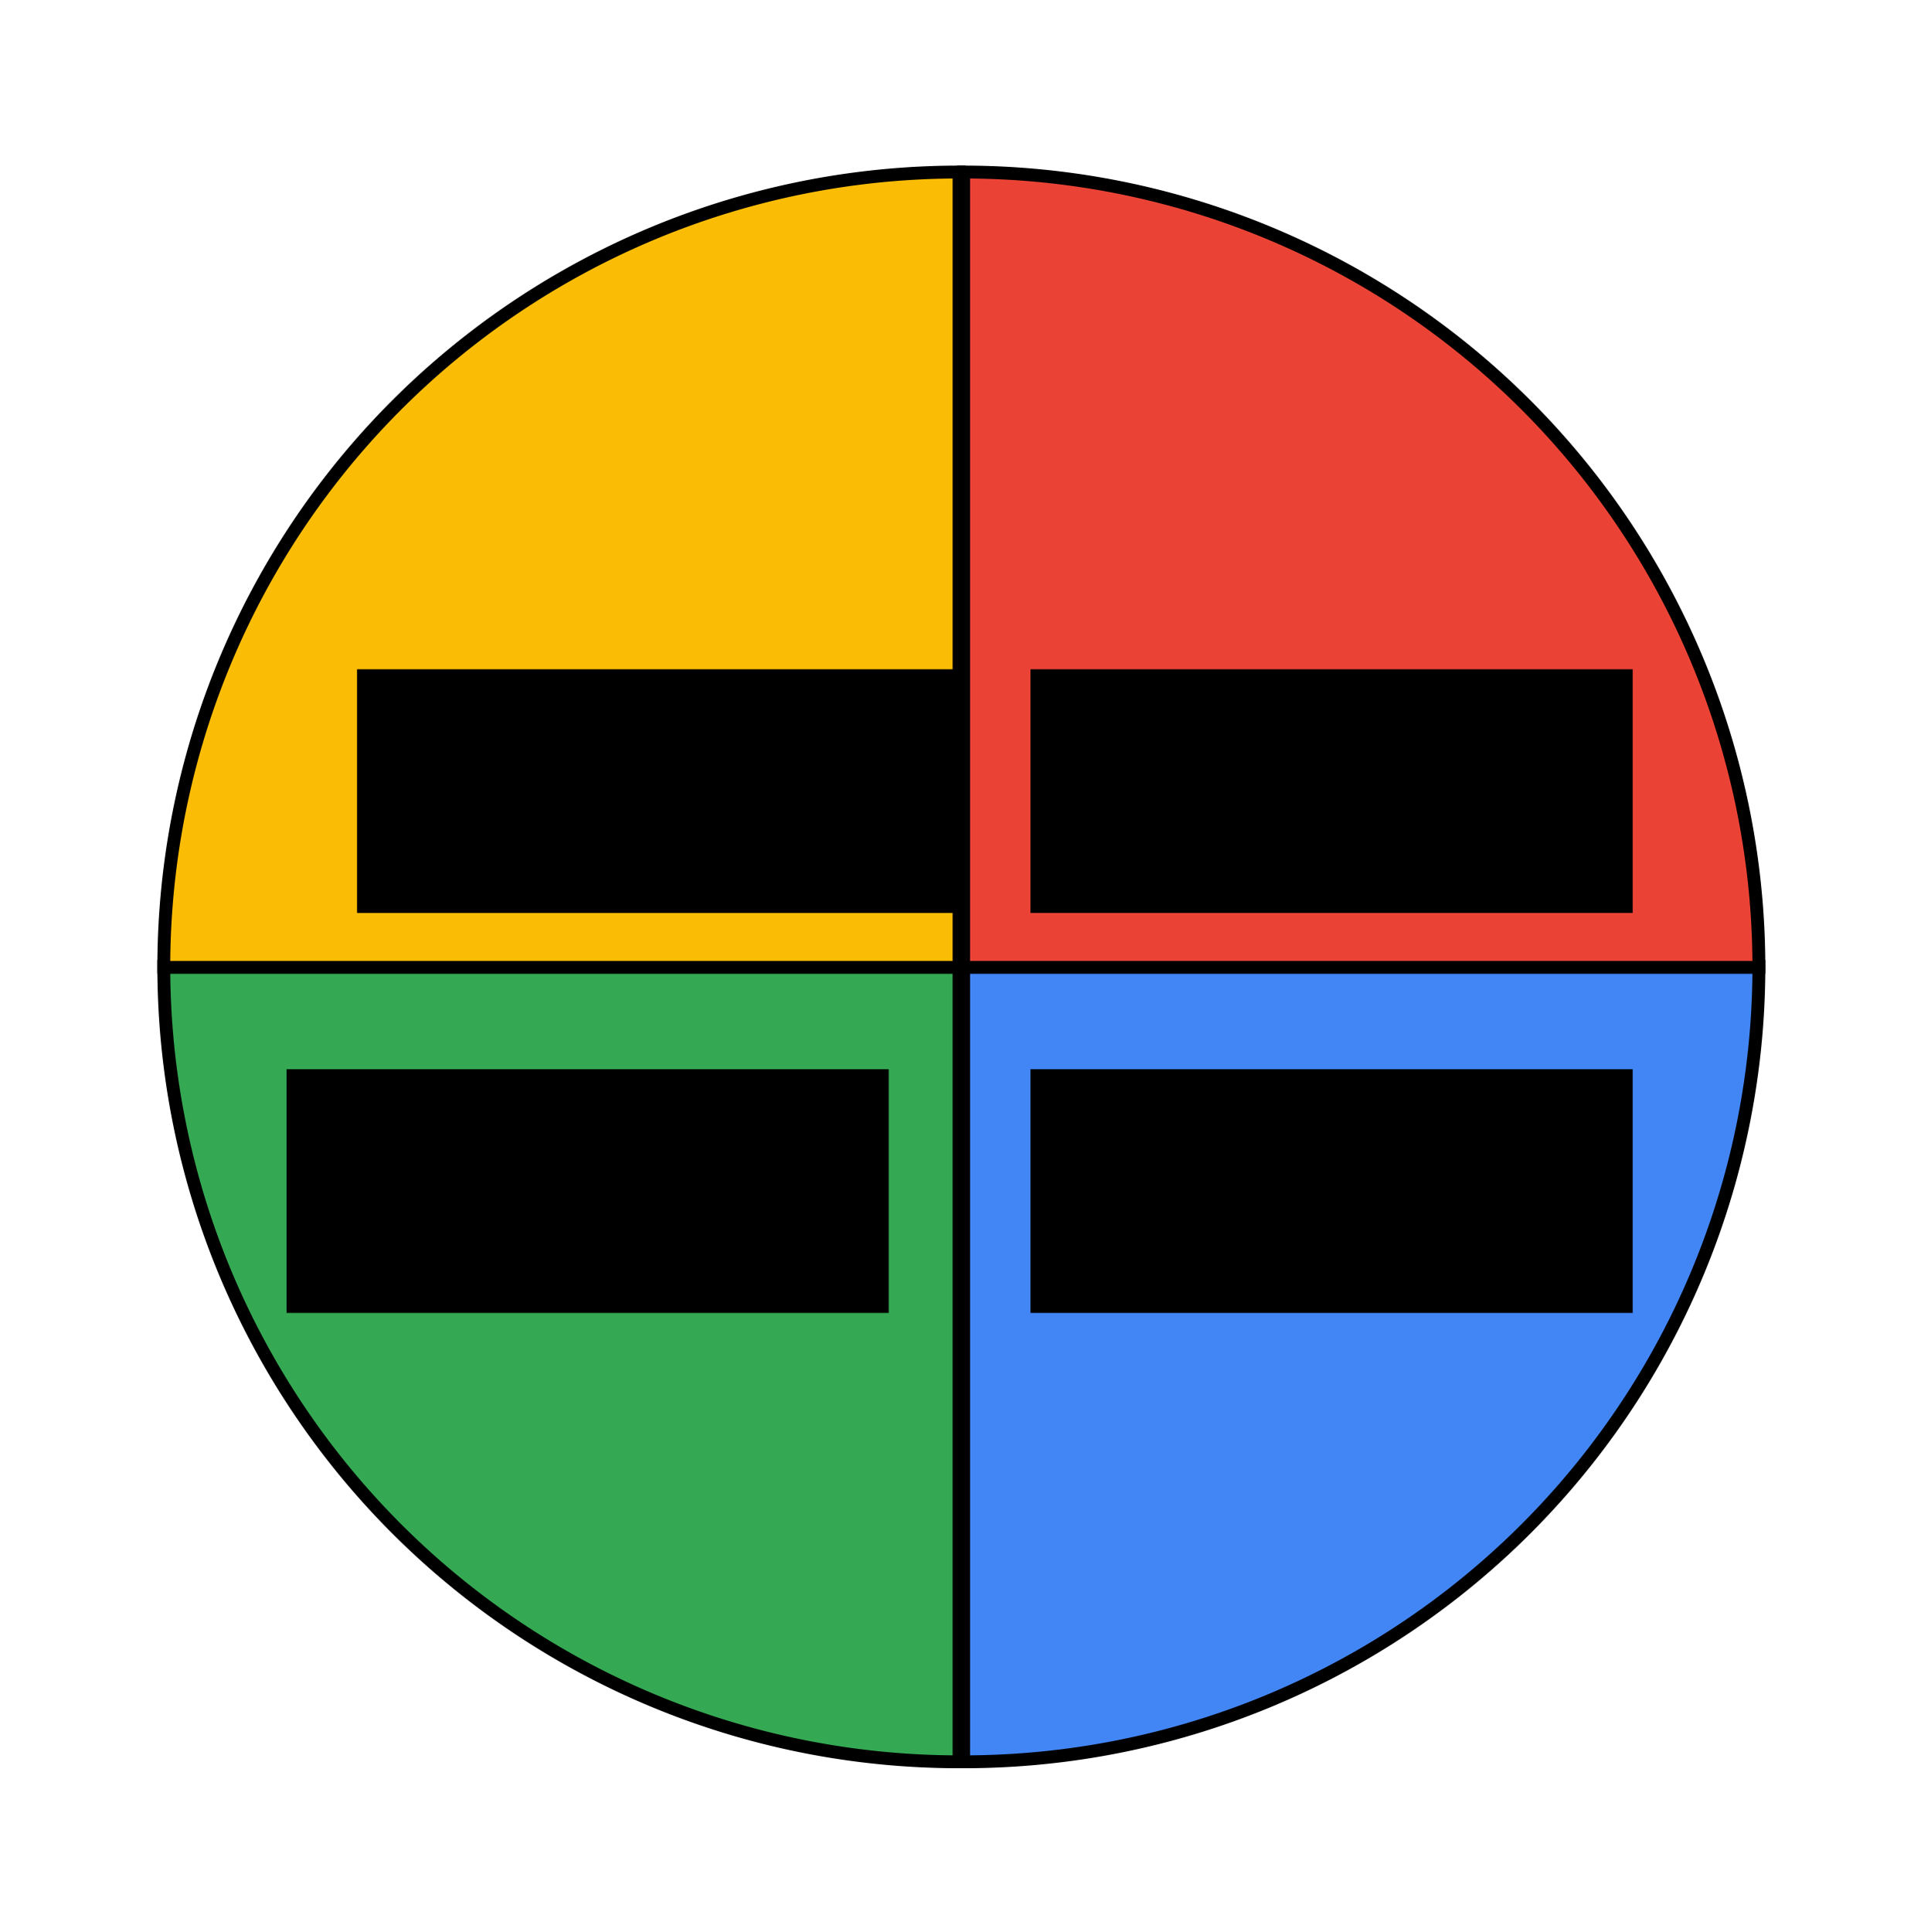 <?xml version="1.0" encoding="UTF-8" standalone="no"?>
<!-- Created with Inkscape (http://www.inkscape.org/) -->

<svg
   xmlns:dc="http://purl.org/dc/elements/1.1/"
   xmlns:cc="http://creativecommons.org/ns#"
   xmlns:rdf="http://www.w3.org/1999/02/22-rdf-syntax-ns#"
   xmlns:svg="http://www.w3.org/2000/svg"
   xmlns="http://www.w3.org/2000/svg"
   xmlns:sodipodi="http://sodipodi.sourceforge.net/DTD/sodipodi-0.dtd"
   xmlns:inkscape="http://www.inkscape.org/namespaces/inkscape"
   width="600.094"
   height="600.362"
   id="svg2"
   version="1.1"
   inkscape:version="0.92.5 (2060ec1f9f, 2020-04-08)"
   sodipodi:docname="lesson_structure.svg"
   inkscape:export-filename="/home/kristian/projects/online_teaching_survival_guide/images/lesson_structure.png"
   inkscape:export-xdpi="143.98"
   inkscape:export-ydpi="143.98">
  <defs
     id="defs4" />
  <sodipodi:namedview
     id="base"
     pagecolor="#ffffff"
     bordercolor="#666666"
     borderopacity="1.0"
     inkscape:pageopacity="0.0"
     inkscape:pageshadow="2"
     inkscape:zoom="0.98994949"
     inkscape:cx="106.1678"
     inkscape:cy="276.00829"
     inkscape:document-units="px"
     inkscape:current-layer="g3035"
     showgrid="false"
     inkscape:window-width="1848"
     inkscape:window-height="1016"
     inkscape:window-x="72"
     inkscape:window-y="27"
     inkscape:window-maximized="1" />
  <g
     inkscape:label="Layer 1"
     inkscape:groupmode="layer"
     id="layer1"
     transform="translate(0,-452)">
    <g
       id="g3035"
       transform="translate(-42.614,207.602)"
       inkscape:export-filename="/home/krother/course_parts.png"
       inkscape:export-xdpi="135.60538"
       inkscape:export-ydpi="135.60538">
      <path
         sodipodi:end="1.5707963"
         sodipodi:start="0"
         transform="translate(12.085,108.06)"
         d="M 577.143,436.648 A 247.143,247.143 0 0 1 330,683.791 L 330,436.648 Z"
         sodipodi:ry="247.14285"
         sodipodi:rx="247.14285"
         sodipodi:cy="436.64789"
         sodipodi:cx="330"
         id="path2985"
         style="fill:#4285f4;fill-opacity:1;fill-rule:evenodd;stroke:#000000;stroke-width:4;stroke-linecap:butt;stroke-linejoin:miter;stroke-opacity:1"
         sodipodi:type="arc"
         inkscape:export-filename="/home/kristian/Desktop/keynote_aiguild/structure_theory.png"
         inkscape:export-xdpi="135"
         inkscape:export-ydpi="135" />
      <path
         sodipodi:type="arc"
         style="fill:#ea4335;fill-opacity:1;fill-rule:evenodd;stroke:#000000;stroke-width:4;stroke-linecap:butt;stroke-linejoin:miter;stroke-opacity:1"
         id="path2995"
         sodipodi:cx="330"
         sodipodi:cy="436.64789"
         sodipodi:rx="247.14285"
         sodipodi:ry="247.14285"
         d="M 577.143,436.648 A 247.143,247.143 0 0 1 330,683.791 L 330,436.648 Z"
         transform="matrix(1,0,0,-1,12.085,981.642)"
         sodipodi:start="0"
         sodipodi:end="1.5707963"
         inkscape:export-filename="/home/kristian/Desktop/keynote_aiguild/structure_warmup.png"
         inkscape:export-xdpi="135"
         inkscape:export-ydpi="135" />
      <path
         sodipodi:type="arc"
         style="fill:#34a853;fill-opacity:1;fill-rule:evenodd;stroke:#000000;stroke-width:4;stroke-linecap:butt;stroke-linejoin:miter;stroke-opacity:1"
         id="path2997"
         sodipodi:cx="330"
         sodipodi:cy="436.64789"
         sodipodi:rx="247.14285"
         sodipodi:ry="247.14285"
         d="M 577.143,436.648 A 247.143,247.143 0 0 1 330,683.791 L 330,436.648 Z"
         transform="matrix(-1,0,0,1,670.657,108.06)"
         sodipodi:start="0"
         sodipodi:end="1.5707963"
         inkscape:export-filename="/home/kristian/Desktop/keynote_aiguild/structure_wrapup.png"
         inkscape:export-xdpi="135"
         inkscape:export-ydpi="135" />
      <path
         sodipodi:end="1.5707963"
         sodipodi:start="0"
         transform="rotate(180,335.328,490.821)"
         d="M 577.143,436.648 A 247.143,247.143 0 0 1 330,683.791 L 330,436.648 Z"
         sodipodi:ry="247.14285"
         sodipodi:rx="247.14285"
         sodipodi:cy="436.64789"
         sodipodi:cx="330"
         id="path2999"
         style="fill:#fbbc05;fill-opacity:1;fill-rule:evenodd;stroke:#000000;stroke-width:4;stroke-linecap:butt;stroke-linejoin:miter;stroke-opacity:1"
         sodipodi:type="arc"
         inkscape:export-filename="/home/kristian/Desktop/keynote_aiguild/structure_warmup.png"
         inkscape:export-xdpi="135"
         inkscape:export-ydpi="135" />
      <flowRoot
         transform="translate(0,20)"
         style="font-style:normal;font-weight:normal;line-height:0.01%;font-family:sans-serif;letter-spacing:0px;word-spacing:0px;fill:#000000;fill-opacity:1;stroke:none"
         id="flowRoot3001"
         xml:space="preserve"
         inkscape:export-filename="/home/kristian/Desktop/keynote_aiguild/structure_warmup.png"
         inkscape:export-xdpi="135"
         inkscape:export-ydpi="135"><flowRegion
           id="flowRegion3003"
           style="font-family:sans-serif"><rect
             y="432.362"
             x="362.857"
             height="75.714"
             width="187.143"
             id="rect3005"
             style="font-family:sans-serif" /></flowRegion><flowPara
           id="flowPara3007"
           style="font-size:40px;line-height:1.25;font-family:sans-serif">warm-up</flowPara></flowRoot>      <flowRoot
         xml:space="preserve"
         id="flowRoot3009"
         style="font-style:normal;font-weight:normal;line-height:0.01%;font-family:sans-serif;letter-spacing:0px;word-spacing:0px;fill:#000000;fill-opacity:1;stroke:none"
         transform="translate(-209.286,20)"
         inkscape:export-filename="/home/kristian/Desktop/keynote_aiguild/structure_warmup.png"
         inkscape:export-xdpi="135"
         inkscape:export-ydpi="135"><flowRegion
           id="flowRegion3011"
           style="font-family:sans-serif"><rect
             id="rect3013"
             width="187.143"
             height="75.714"
             x="362.857"
             y="432.362"
             style="font-family:sans-serif" /></flowRegion><flowPara
           id="flowPara3015"
           style="font-size:40px;line-height:1.25;font-family:sans-serif">wrap-up</flowPara></flowRoot>      <flowRoot
         xml:space="preserve"
         id="flowRoot3017"
         style="font-style:normal;font-weight:normal;line-height:0.01%;font-family:sans-serif;letter-spacing:0px;word-spacing:0px;fill:#000000;fill-opacity:1;stroke:none"
         transform="translate(0,144.286)"
         inkscape:export-filename="/home/kristian/Desktop/keynote_aiguild/structure_warmup.png"
         inkscape:export-xdpi="135"
         inkscape:export-ydpi="135"><flowRegion
           id="flowRegion3019"
           style="font-family:sans-serif"><rect
             id="rect3021"
             width="187.143"
             height="75.714"
             x="362.857"
             y="432.362"
             style="font-family:sans-serif" /></flowRegion><flowPara
           id="flowPara3023"
           style="font-size:40px;line-height:1.25;font-family:sans-serif">theory</flowPara></flowRoot>      <flowRoot
         transform="translate(-231.2,144.286)"
         style="font-style:normal;font-weight:normal;line-height:0.01%;font-family:sans-serif;letter-spacing:0px;word-spacing:0px;fill:#000000;fill-opacity:1;stroke:none"
         id="flowRoot3025"
         xml:space="preserve"
         inkscape:export-filename="/home/kristian/Desktop/keynote_aiguild/structure_warmup.png"
         inkscape:export-xdpi="135"
         inkscape:export-ydpi="135"><flowRegion
           id="flowRegion3027"
           style="font-family:sans-serif"><rect
             y="432.362"
             x="362.857"
             height="75.714"
             width="187.143"
             id="rect3029"
             style="font-family:sans-serif" /></flowRegion><flowPara
           id="flowPara3031"
           style="font-size:40px;line-height:1.25;font-family:sans-serif">exercises</flowPara></flowRoot>    </g>
  </g>
</svg>
